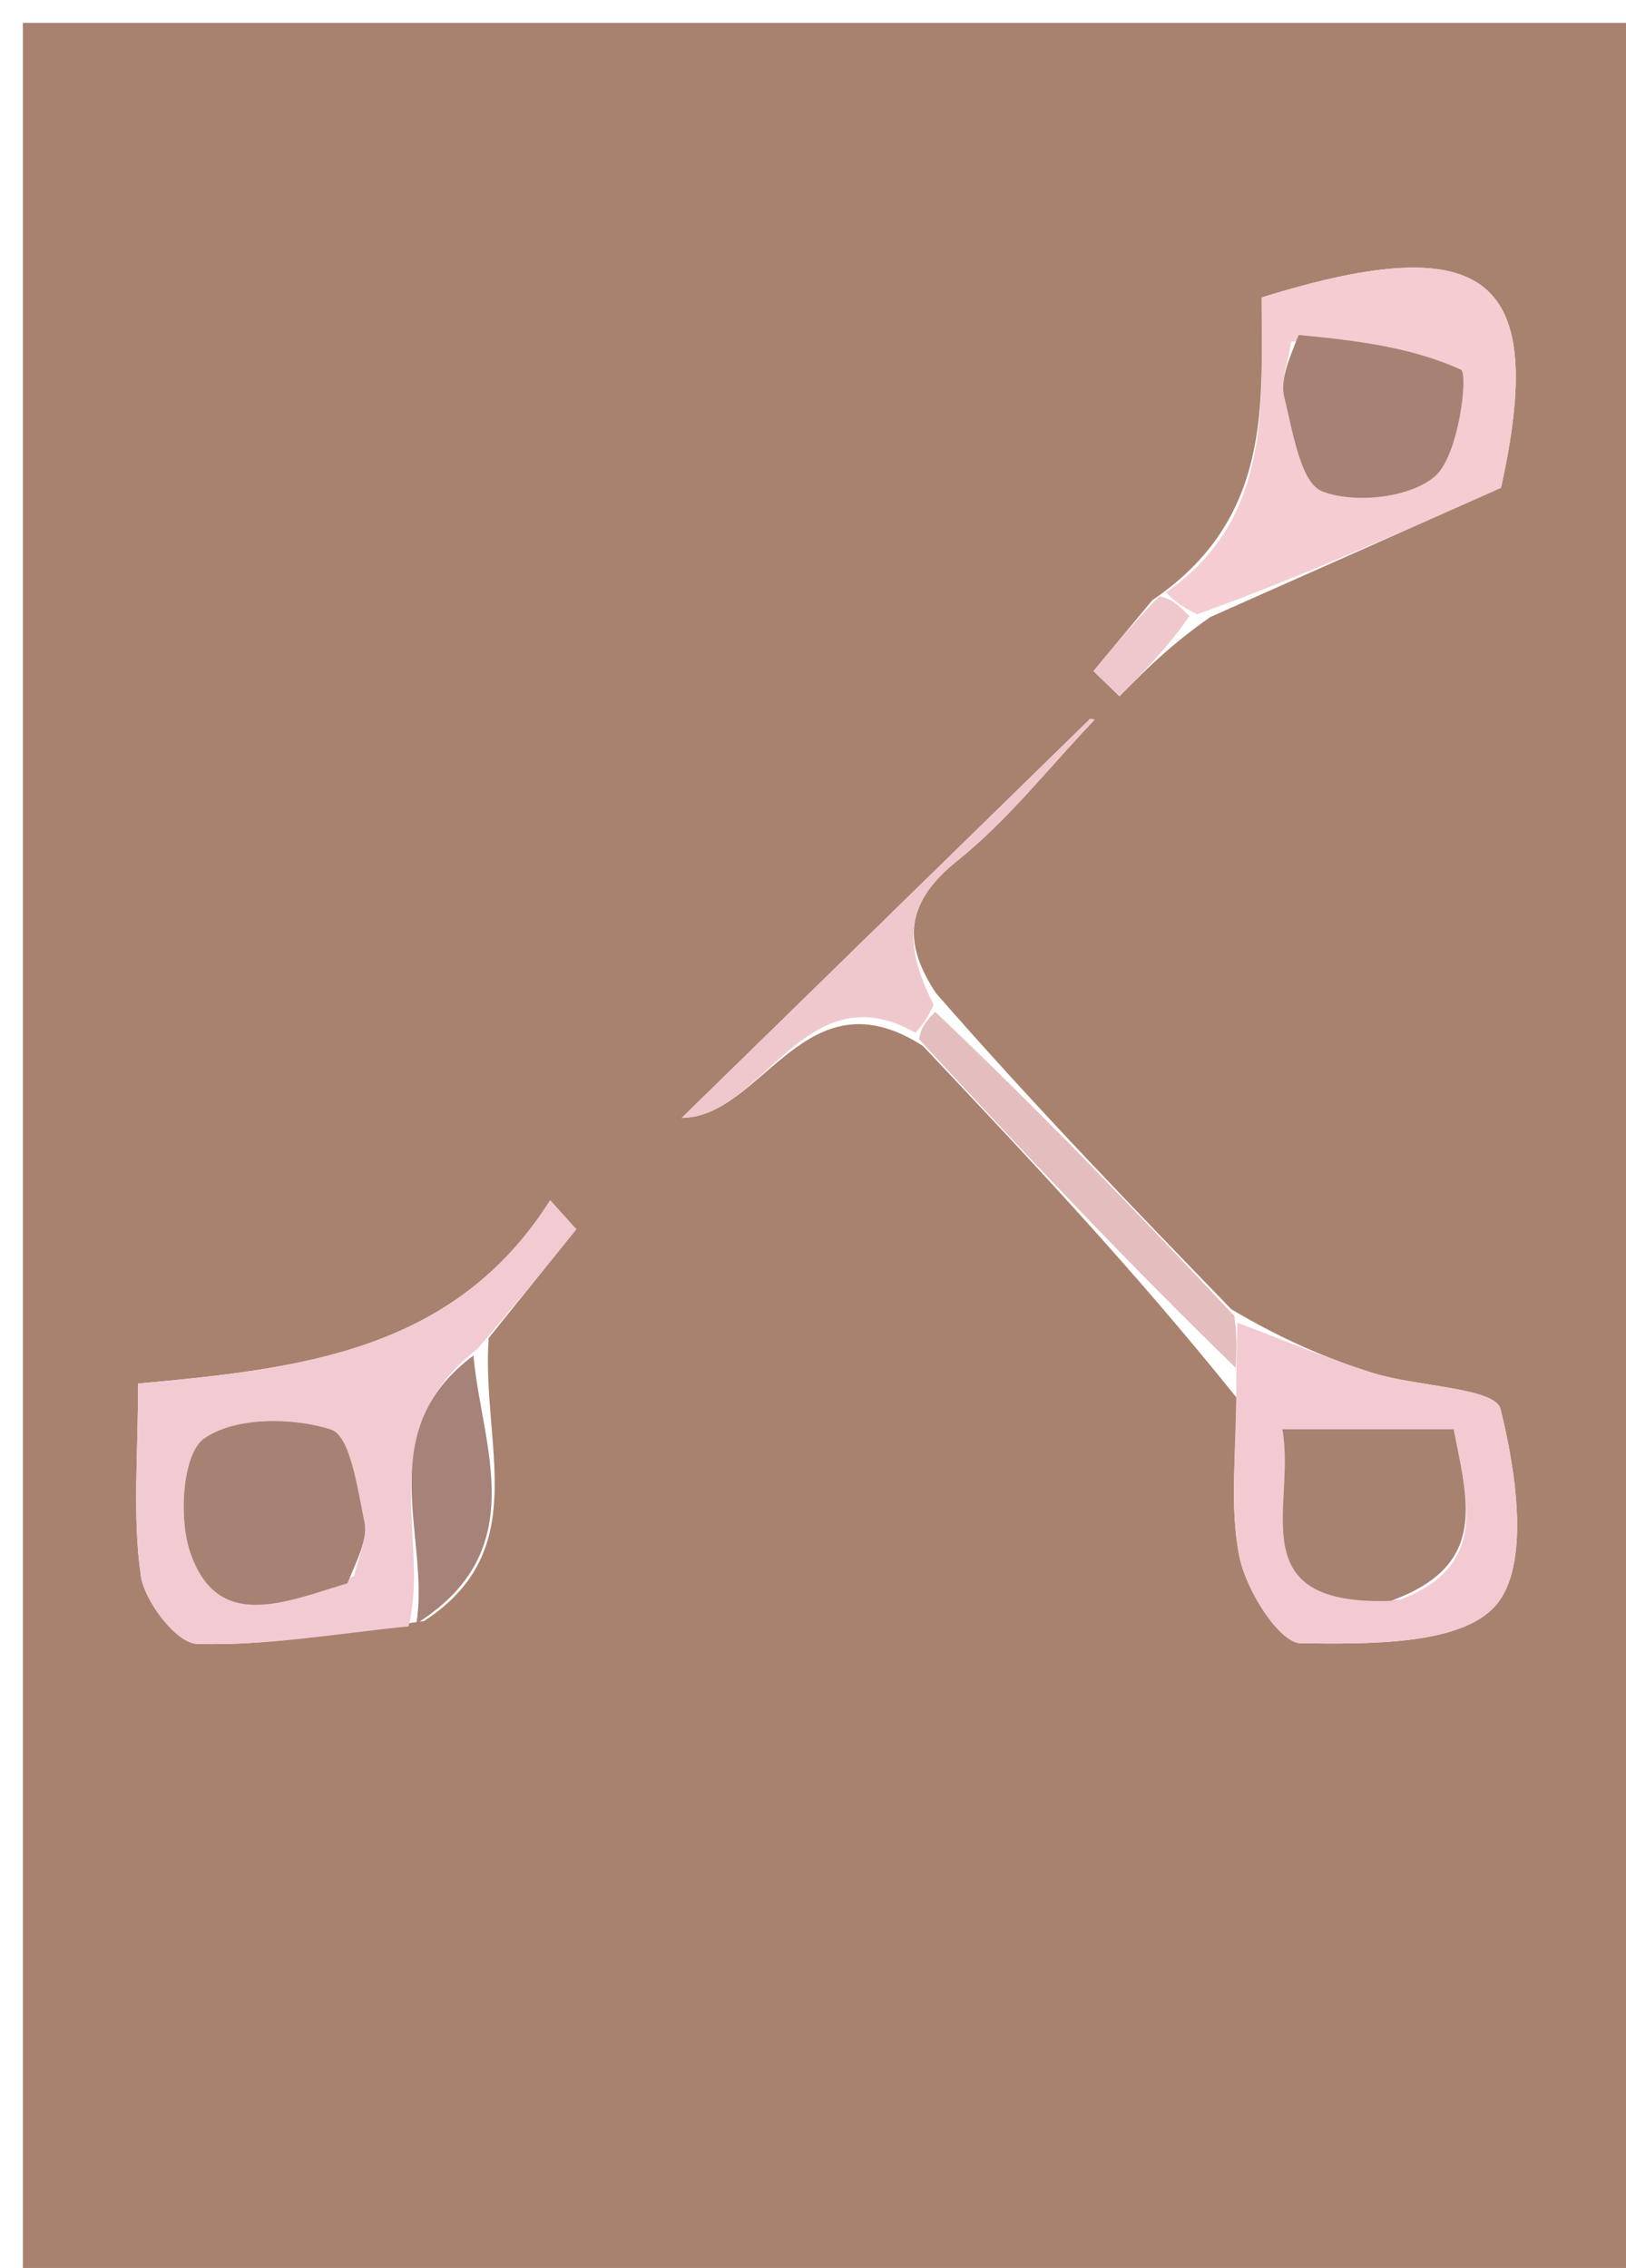 <svg version="1.1" id="Layer_1" xmlns="http://www.w3.org/2000/svg" xmlns:xlink="http://www.w3.org/1999/xlink" x="0px" y="0px"
	 width="100%" viewBox="0 0 71 99" enable-background="new 0 0 71 99" xml:space="preserve">
<path fill="#A8826E" opacity="1" stroke="none" 
	d="
M41,100 
	C27.333,100 14.167,100 1,100 
	C1,67 1,34 1,1 
	C24.667,1 48.333,1 72,1 
	C72,34 72,67 72,100 
	C61.833,100 51.667,100 41,100 
M40.876,43.362 
	C39.406,41.149 39.519,39.402 41.798,37.576 
	C44.018,35.799 45.814,33.491 47.796,31.416 
	C47.732,31.402 47.669,31.389 47.605,31.376 
	C41.623,37.219 35.641,43.062 29.769,48.797 
	C33.321,48.763 35.151,42.339 40.299,45.657 
	C44.847,50.472 49.396,55.287 53.99,61.004 
	C53.995,63.334 53.665,65.733 54.123,67.97 
	C54.419,69.415 55.859,71.724 56.805,71.733 
	C59.742,71.762 63.791,71.834 65.316,70.075 
	C66.809,68.352 66.218,64.282 65.517,61.5 
	C65.284,60.575 61.855,60.534 59.937,59.93 
	C57.938,59.3 55.999,58.478 53.765,57.15 
	C49.516,52.765 45.267,48.379 40.876,43.362 
M52.844,26.937 
	C56.873,25.146 60.901,23.355 65.541,21.293 
	C67.55,12.217 65.093,9.871 55.091,12.986 
	C55.084,17.628 55.579,22.63 50.313,26.204 
	C49.458,27.234 48.602,28.264 47.747,29.294 
	C48.126,29.661 48.505,30.028 48.883,30.395 
	C49.97,29.293 51.056,28.192 52.844,26.937 
M21.338,58.408 
	C22.613,56.825 23.888,55.243 25.163,53.66 
	C24.783,53.239 24.403,52.817 24.023,52.396 
	C19.818,59.04 13.03,59.749 6.031,60.395 
	C6.031,63.507 5.778,66.183 6.147,68.771 
	C6.31,69.911 7.71,71.73 8.595,71.758 
	C11.665,71.855 14.756,71.301 18.521,70.757 
	C23.287,67.664 21.013,63.088 21.338,58.408 
z"/>
<path fill="#F2CAD2" opacity="1" stroke="none" 
	d="
M17.84,70.995 
	C14.756,71.301 11.665,71.855 8.595,71.758 
	C7.71,71.73 6.31,69.911 6.147,68.771 
	C5.778,66.183 6.031,63.507 6.031,60.395 
	C13.03,59.749 19.818,59.04 24.023,52.396 
	C24.403,52.817 24.783,53.239 25.163,53.66 
	C23.888,55.243 22.613,56.825 20.843,58.882 
	C16.171,62.515 18.804,67.143 17.84,70.995 
M15.46,68.802 
	C15.63,68.013 16.064,67.169 15.915,66.445 
	C15.616,64.995 15.299,62.668 14.451,62.399 
	C12.749,61.858 10.262,61.85 8.916,62.79 
	C7.971,63.451 7.794,66.24 8.296,67.735 
	C9.469,71.229 12.376,69.964 15.46,68.802 
z"/>
<path fill="#F3CAD1" opacity="1" stroke="none" 
	d="
M54.033,57.74 
	C55.999,58.478 57.938,59.3 59.937,59.93 
	C61.855,60.534 65.284,60.575 65.517,61.5 
	C66.218,64.282 66.809,68.352 65.316,70.075 
	C63.791,71.834 59.742,71.762 56.805,71.733 
	C55.859,71.724 54.419,69.415 54.123,67.97 
	C53.665,65.733 53.995,63.334 53.985,60.16 
	C53.997,58.79 54.015,58.265 54.033,57.74 
M61.129,69.83 
	C65.056,68.337 64.054,65.431 63.476,62.39 
	C60.996,62.39 58.787,62.39 55.993,62.39 
	C56.602,65.766 54.115,70.099 61.129,69.83 
z"/>
<path fill="#F4CCD1" opacity="1" stroke="none" 
	d="
M50.917,25.856 
	C55.579,22.63 55.084,17.628 55.091,12.986 
	C65.093,9.871 67.55,12.217 65.541,21.293 
	C60.901,23.355 56.873,25.146 52.282,26.815 
	C51.452,26.415 51.184,26.136 50.917,25.856 
M56.385,14.911 
	C56.265,15.722 55.893,16.595 56.076,17.33 
	C56.445,18.812 56.781,21.085 57.739,21.453 
	C59.158,21.999 61.61,21.735 62.683,20.771 
	C63.708,19.849 64.125,16.286 63.788,16.134 
	C61.694,15.183 59.312,14.865 56.385,14.911 
z"/>
<path fill="#EFC8CD" opacity="1" stroke="none" 
	d="
M39.973,45.083 
	C35.151,42.339 33.321,48.763 29.769,48.797 
	C35.641,43.062 41.623,37.219 47.605,31.376 
	C47.669,31.389 47.732,31.402 47.796,31.416 
	C45.814,33.491 44.018,35.799 41.798,37.576 
	C39.519,39.402 39.406,41.149 40.766,43.853 
	C40.429,44.59 40.201,44.836 39.973,45.083 
z"/>
<path fill="#E4BDBE" opacity="1" stroke="none" 
	d="
M40.136,45.37 
	C40.201,44.836 40.429,44.59 40.837,44.168 
	C45.267,48.379 49.516,52.765 53.899,57.445 
	C54.015,58.265 53.997,58.79 53.961,59.709 
	C49.396,55.287 44.847,50.472 40.136,45.37 
z"/>
<path fill="#A78278" opacity="1" stroke="none" 
	d="
M18.18,70.876 
	C18.804,67.143 16.171,62.515 20.674,59.171 
	C21.013,63.088 23.287,67.664 18.18,70.876 
z"/>
<path fill="#EFC8CD" opacity="1" stroke="none" 
	d="
M50.615,26.03 
	C51.184,26.136 51.452,26.415 51.931,26.892 
	C51.056,28.192 49.97,29.293 48.883,30.395 
	C48.505,30.028 48.126,29.661 47.747,29.294 
	C48.602,28.264 49.458,27.234 50.615,26.03 
z"/>
<path fill="#A78272" opacity="1" stroke="none" 
	d="
M15.169,69.111 
	C12.376,69.964 9.469,71.229 8.296,67.735 
	C7.794,66.24 7.971,63.451 8.916,62.79 
	C10.262,61.85 12.749,61.858 14.451,62.399 
	C15.299,62.668 15.616,64.995 15.915,66.445 
	C16.064,67.169 15.63,68.013 15.169,69.111 
z"/>
<path fill="#A78271" opacity="1" stroke="none" 
	d="
M60.72,69.882 
	C54.115,70.099 56.602,65.766 55.993,62.39 
	C58.787,62.39 60.996,62.39 63.476,62.39 
	C64.054,65.431 65.056,68.337 60.72,69.882 
z"/>
<path fill="#A78274" opacity="1" stroke="none" 
	d="
M56.706,14.624 
	C59.312,14.865 61.694,15.183 63.788,16.134 
	C64.125,16.286 63.708,19.849 62.683,20.771 
	C61.61,21.735 59.158,21.999 57.739,21.453 
	C56.781,21.085 56.445,18.812 56.076,17.33 
	C55.893,16.595 56.265,15.722 56.706,14.624 
z"/>
</svg>